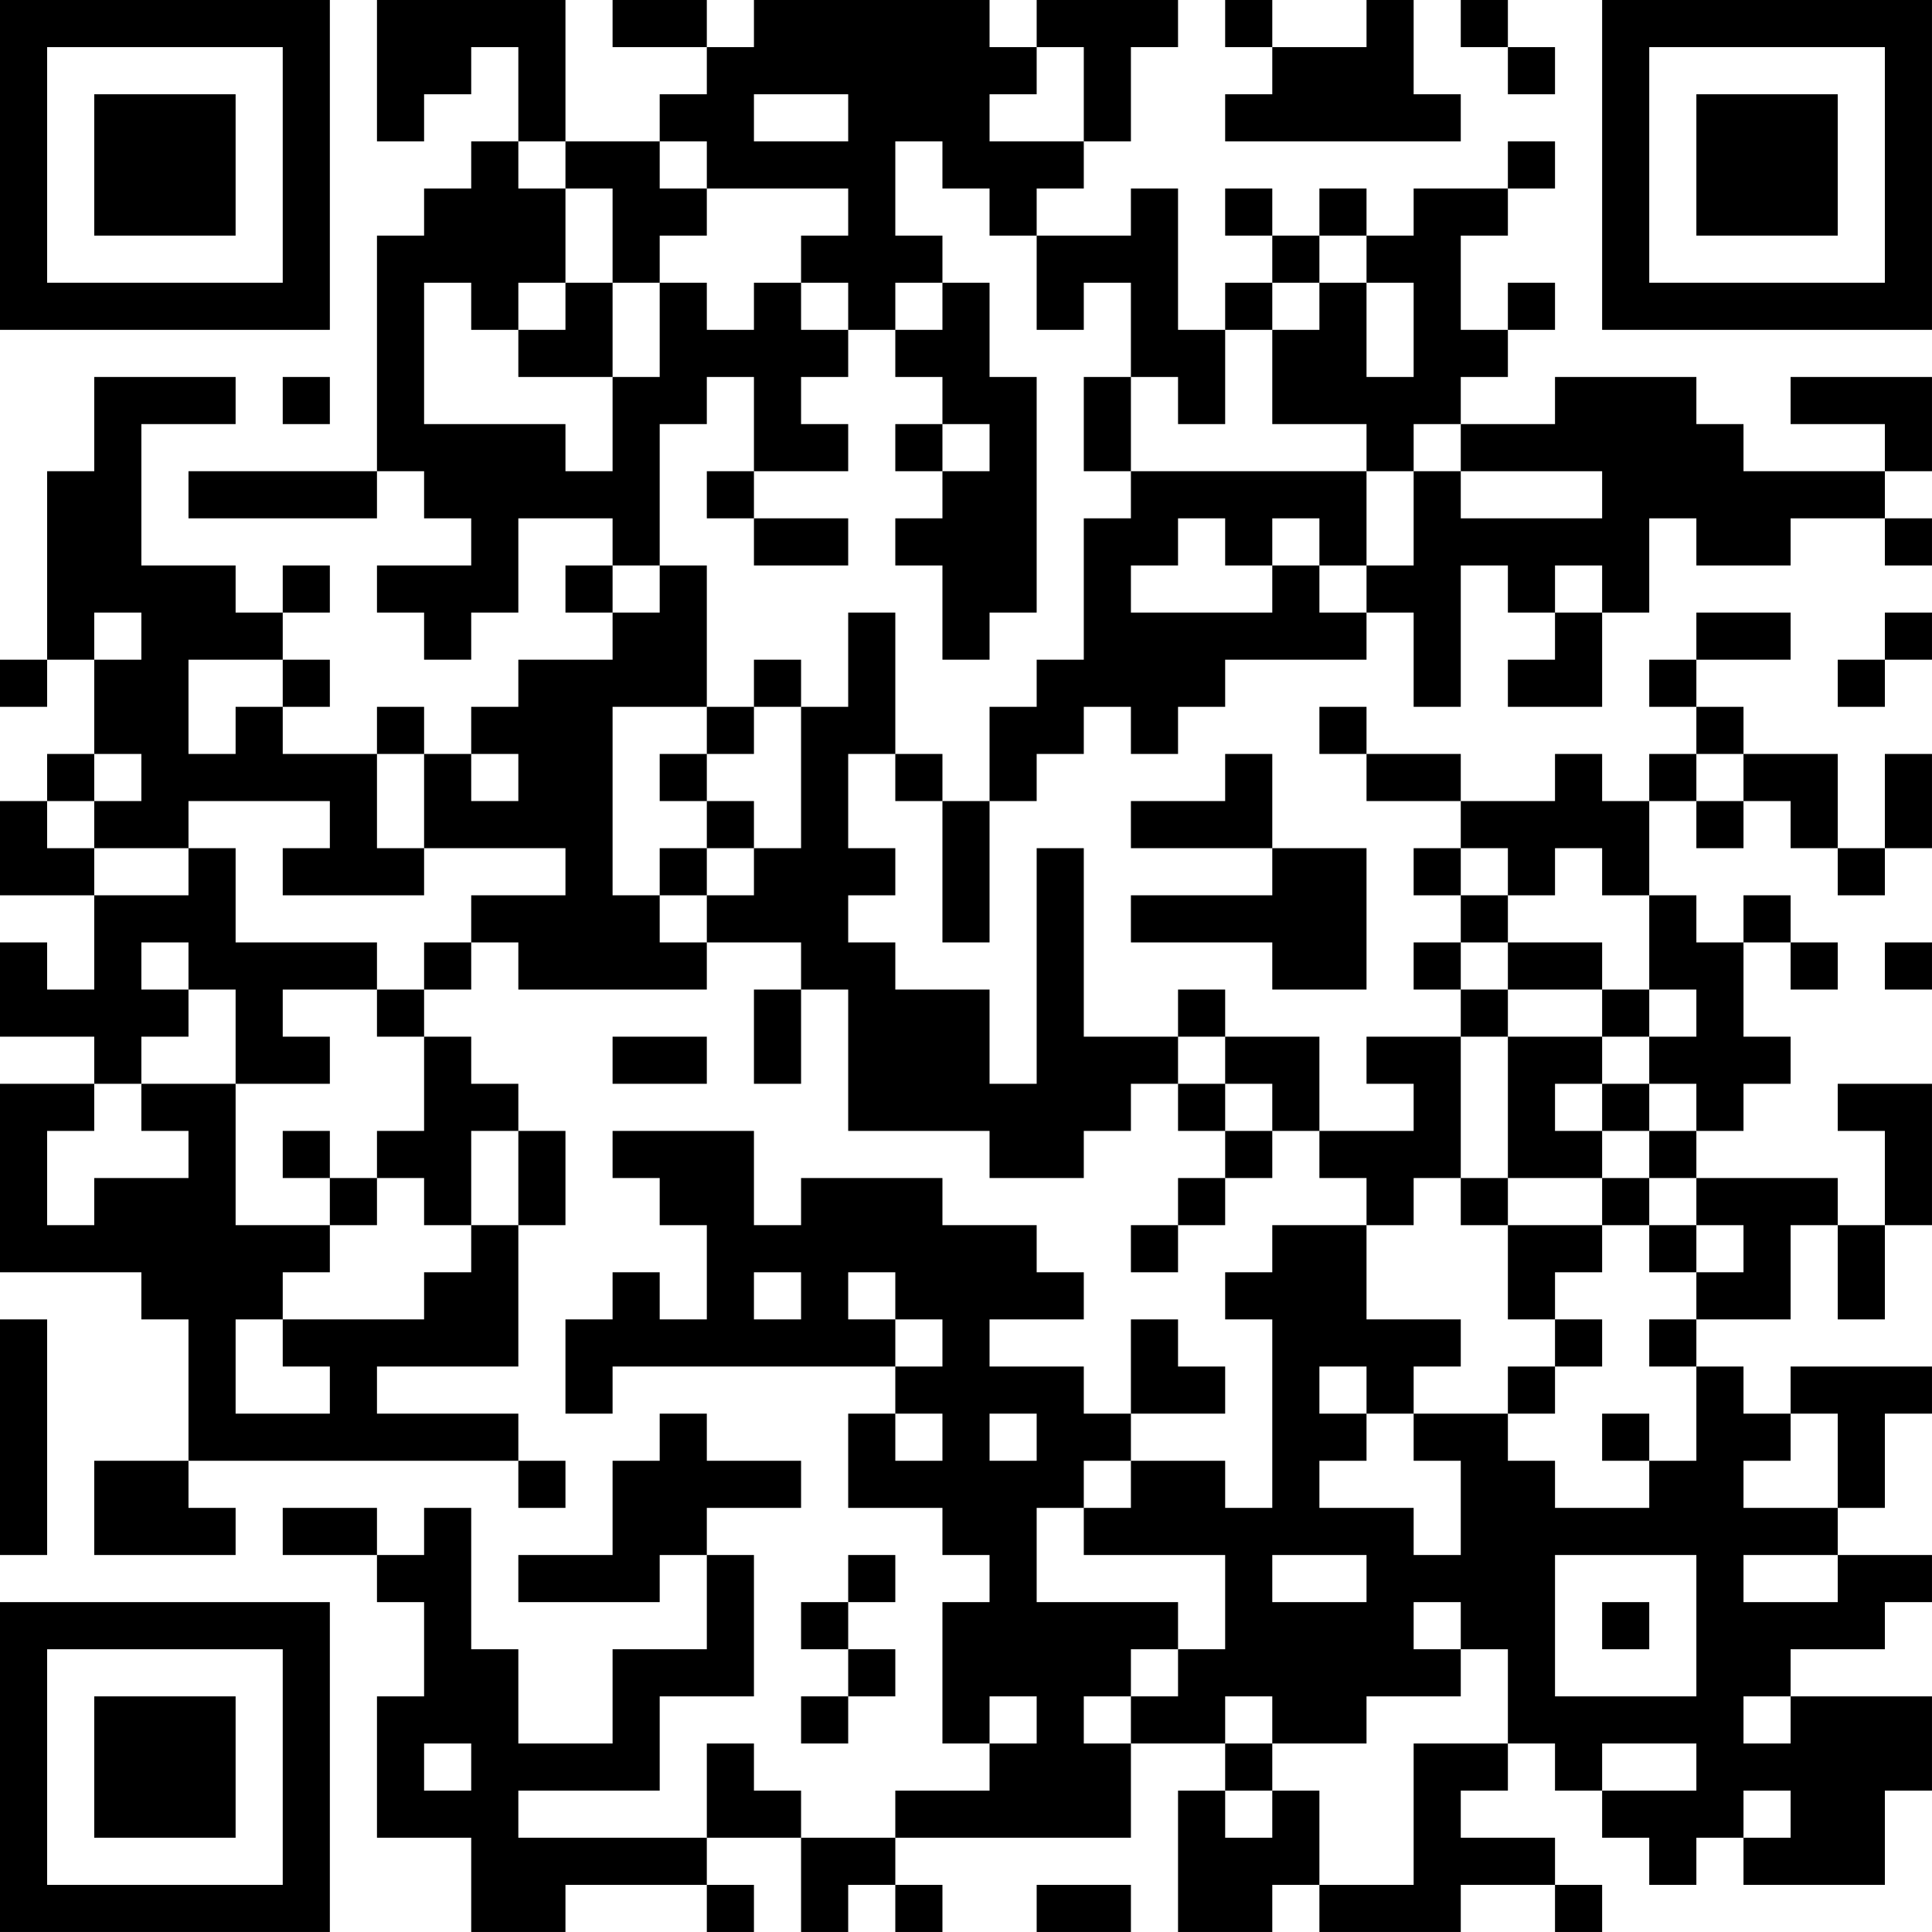 <?xml version="1.0" encoding="UTF-8"?>
<svg xmlns="http://www.w3.org/2000/svg" version="1.1" width="200" height="200" viewBox="0 0 200 200"><rect x="0" y="0" width="200" height="200" fill="#ffffff"/><g transform="scale(4.878)"><g transform="translate(0,0)"><path fill-rule="evenodd" d="M8 0L8 3L9 3L9 2L10 2L10 1L11 1L11 3L10 3L10 4L9 4L9 5L8 5L8 10L4 10L4 11L8 11L8 10L9 10L9 11L10 11L10 12L8 12L8 13L9 13L9 14L10 14L10 13L11 13L11 11L13 11L13 12L12 12L12 13L13 13L13 14L11 14L11 15L10 15L10 16L9 16L9 15L8 15L8 16L6 16L6 15L7 15L7 14L6 14L6 13L7 13L7 12L6 12L6 13L5 13L5 12L3 12L3 9L5 9L5 8L2 8L2 10L1 10L1 14L0 14L0 15L1 15L1 14L2 14L2 16L1 16L1 17L0 17L0 19L2 19L2 21L1 21L1 20L0 20L0 22L2 22L2 23L0 23L0 27L3 27L3 28L4 28L4 31L2 31L2 33L5 33L5 32L4 32L4 31L11 31L11 32L12 32L12 31L11 31L11 30L8 30L8 29L11 29L11 26L12 26L12 24L11 24L11 23L10 23L10 22L9 22L9 21L10 21L10 20L11 20L11 21L15 21L15 20L17 20L17 21L16 21L16 23L17 23L17 21L18 21L18 24L21 24L21 25L23 25L23 24L24 24L24 23L25 23L25 24L26 24L26 25L25 25L25 26L24 26L24 27L25 27L25 26L26 26L26 25L27 25L27 24L28 24L28 25L29 25L29 26L27 26L27 27L26 27L26 28L27 28L27 32L26 32L26 31L24 31L24 30L26 30L26 29L25 29L25 28L24 28L24 30L23 30L23 29L21 29L21 28L23 28L23 27L22 27L22 26L20 26L20 25L17 25L17 26L16 26L16 24L13 24L13 25L14 25L14 26L15 26L15 28L14 28L14 27L13 27L13 28L12 28L12 30L13 30L13 29L19 29L19 30L18 30L18 32L20 32L20 33L21 33L21 34L20 34L20 37L21 37L21 38L19 38L19 39L17 39L17 38L16 38L16 37L15 37L15 39L11 39L11 38L14 38L14 36L16 36L16 33L15 33L15 32L17 32L17 31L15 31L15 30L14 30L14 31L13 31L13 33L11 33L11 34L14 34L14 33L15 33L15 35L13 35L13 37L11 37L11 35L10 35L10 32L9 32L9 33L8 33L8 32L6 32L6 33L8 33L8 34L9 34L9 36L8 36L8 39L10 39L10 41L12 41L12 40L15 40L15 41L16 41L16 40L15 40L15 39L17 39L17 41L18 41L18 40L19 40L19 41L20 41L20 40L19 40L19 39L24 39L24 37L26 37L26 38L25 38L25 41L27 41L27 40L28 40L28 41L31 41L31 40L33 40L33 41L34 41L34 40L33 40L33 39L31 39L31 38L32 38L32 37L33 37L33 38L34 38L34 39L35 39L35 40L36 40L36 39L37 39L37 40L40 40L40 38L41 38L41 36L38 36L38 35L40 35L40 34L41 34L41 33L39 33L39 32L40 32L40 30L41 30L41 29L38 29L38 30L37 30L37 29L36 29L36 28L38 28L38 26L39 26L39 28L40 28L40 26L41 26L41 23L39 23L39 24L40 24L40 26L39 26L39 25L36 25L36 24L37 24L37 23L38 23L38 22L37 22L37 20L38 20L38 21L39 21L39 20L38 20L38 19L37 19L37 20L36 20L36 19L35 19L35 17L36 17L36 18L37 18L37 17L38 17L38 18L39 18L39 19L40 19L40 18L41 18L41 16L40 16L40 18L39 18L39 16L37 16L37 15L36 15L36 14L38 14L38 13L36 13L36 14L35 14L35 15L36 15L36 16L35 16L35 17L34 17L34 16L33 16L33 17L31 17L31 16L29 16L29 15L28 15L28 16L29 16L29 17L31 17L31 18L30 18L30 19L31 19L31 20L30 20L30 21L31 21L31 22L29 22L29 23L30 23L30 24L28 24L28 22L26 22L26 21L25 21L25 22L23 22L23 18L22 18L22 23L21 23L21 21L19 21L19 20L18 20L18 19L19 19L19 18L18 18L18 16L19 16L19 17L20 17L20 20L21 20L21 17L22 17L22 16L23 16L23 15L24 15L24 16L25 16L25 15L26 15L26 14L29 14L29 13L30 13L30 15L31 15L31 12L32 12L32 13L33 13L33 14L32 14L32 15L34 15L34 13L35 13L35 11L36 11L36 12L38 12L38 11L40 11L40 12L41 12L41 11L40 11L40 10L41 10L41 8L38 8L38 9L40 9L40 10L37 10L37 9L36 9L36 8L33 8L33 9L31 9L31 8L32 8L32 7L33 7L33 6L32 6L32 7L31 7L31 5L32 5L32 4L33 4L33 3L32 3L32 4L30 4L30 5L29 5L29 4L28 4L28 5L27 5L27 4L26 4L26 5L27 5L27 6L26 6L26 7L25 7L25 4L24 4L24 5L22 5L22 4L23 4L23 3L24 3L24 1L25 1L25 0L22 0L22 1L21 1L21 0L16 0L16 1L15 1L15 0L13 0L13 1L15 1L15 2L14 2L14 3L12 3L12 0ZM26 0L26 1L27 1L27 2L26 2L26 3L31 3L31 2L30 2L30 0L29 0L29 1L27 1L27 0ZM31 0L31 1L32 1L32 2L33 2L33 1L32 1L32 0ZM22 1L22 2L21 2L21 3L23 3L23 1ZM16 2L16 3L18 3L18 2ZM11 3L11 4L12 4L12 6L11 6L11 7L10 7L10 6L9 6L9 9L12 9L12 10L13 10L13 8L14 8L14 6L15 6L15 7L16 7L16 6L17 6L17 7L18 7L18 8L17 8L17 9L18 9L18 10L16 10L16 8L15 8L15 9L14 9L14 12L13 12L13 13L14 13L14 12L15 12L15 15L13 15L13 19L14 19L14 20L15 20L15 19L16 19L16 18L17 18L17 15L18 15L18 13L19 13L19 16L20 16L20 17L21 17L21 15L22 15L22 14L23 14L23 11L24 11L24 10L29 10L29 12L28 12L28 11L27 11L27 12L26 12L26 11L25 11L25 12L24 12L24 13L27 13L27 12L28 12L28 13L29 13L29 12L30 12L30 10L31 10L31 11L34 11L34 10L31 10L31 9L30 9L30 10L29 10L29 9L27 9L27 7L28 7L28 6L29 6L29 8L30 8L30 6L29 6L29 5L28 5L28 6L27 6L27 7L26 7L26 9L25 9L25 8L24 8L24 6L23 6L23 7L22 7L22 5L21 5L21 4L20 4L20 3L19 3L19 5L20 5L20 6L19 6L19 7L18 7L18 6L17 6L17 5L18 5L18 4L15 4L15 3L14 3L14 4L15 4L15 5L14 5L14 6L13 6L13 4L12 4L12 3ZM12 6L12 7L11 7L11 8L13 8L13 6ZM20 6L20 7L19 7L19 8L20 8L20 9L19 9L19 10L20 10L20 11L19 11L19 12L20 12L20 14L21 14L21 13L22 13L22 8L21 8L21 6ZM6 8L6 9L7 9L7 8ZM23 8L23 10L24 10L24 8ZM20 9L20 10L21 10L21 9ZM15 10L15 11L16 11L16 12L18 12L18 11L16 11L16 10ZM33 12L33 13L34 13L34 12ZM2 13L2 14L3 14L3 13ZM40 13L40 14L39 14L39 15L40 15L40 14L41 14L41 13ZM4 14L4 16L5 16L5 15L6 15L6 14ZM16 14L16 15L15 15L15 16L14 16L14 17L15 17L15 18L14 18L14 19L15 19L15 18L16 18L16 17L15 17L15 16L16 16L16 15L17 15L17 14ZM2 16L2 17L1 17L1 18L2 18L2 19L4 19L4 18L5 18L5 20L8 20L8 21L6 21L6 22L7 22L7 23L5 23L5 21L4 21L4 20L3 20L3 21L4 21L4 22L3 22L3 23L2 23L2 24L1 24L1 26L2 26L2 25L4 25L4 24L3 24L3 23L5 23L5 26L7 26L7 27L6 27L6 28L5 28L5 30L7 30L7 29L6 29L6 28L9 28L9 27L10 27L10 26L11 26L11 24L10 24L10 26L9 26L9 25L8 25L8 24L9 24L9 22L8 22L8 21L9 21L9 20L10 20L10 19L12 19L12 18L9 18L9 16L8 16L8 18L9 18L9 19L6 19L6 18L7 18L7 17L4 17L4 18L2 18L2 17L3 17L3 16ZM10 16L10 17L11 17L11 16ZM26 16L26 17L24 17L24 18L27 18L27 19L24 19L24 20L27 20L27 21L29 21L29 18L27 18L27 16ZM36 16L36 17L37 17L37 16ZM31 18L31 19L32 19L32 20L31 20L31 21L32 21L32 22L31 22L31 25L30 25L30 26L29 26L29 28L31 28L31 29L30 29L30 30L29 30L29 29L28 29L28 30L29 30L29 31L28 31L28 32L30 32L30 33L31 33L31 31L30 31L30 30L32 30L32 31L33 31L33 32L35 32L35 31L36 31L36 29L35 29L35 28L36 28L36 27L37 27L37 26L36 26L36 25L35 25L35 24L36 24L36 23L35 23L35 22L36 22L36 21L35 21L35 19L34 19L34 18L33 18L33 19L32 19L32 18ZM32 20L32 21L34 21L34 22L32 22L32 25L31 25L31 26L32 26L32 28L33 28L33 29L32 29L32 30L33 30L33 29L34 29L34 28L33 28L33 27L34 27L34 26L35 26L35 27L36 27L36 26L35 26L35 25L34 25L34 24L35 24L35 23L34 23L34 22L35 22L35 21L34 21L34 20ZM40 20L40 21L41 21L41 20ZM13 22L13 23L15 23L15 22ZM25 22L25 23L26 23L26 24L27 24L27 23L26 23L26 22ZM33 23L33 24L34 24L34 23ZM6 24L6 25L7 25L7 26L8 26L8 25L7 25L7 24ZM32 25L32 26L34 26L34 25ZM16 27L16 28L17 28L17 27ZM18 27L18 28L19 28L19 29L20 29L20 28L19 28L19 27ZM0 28L0 33L1 33L1 28ZM19 30L19 31L20 31L20 30ZM21 30L21 31L22 31L22 30ZM34 30L34 31L35 31L35 30ZM38 30L38 31L37 31L37 32L39 32L39 30ZM23 31L23 32L22 32L22 34L25 34L25 35L24 35L24 36L23 36L23 37L24 37L24 36L25 36L25 35L26 35L26 33L23 33L23 32L24 32L24 31ZM18 33L18 34L17 34L17 35L18 35L18 36L17 36L17 37L18 37L18 36L19 36L19 35L18 35L18 34L19 34L19 33ZM27 33L27 34L29 34L29 33ZM33 33L33 36L36 36L36 33ZM37 33L37 34L39 34L39 33ZM30 34L30 35L31 35L31 36L29 36L29 37L27 37L27 36L26 36L26 37L27 37L27 38L26 38L26 39L27 39L27 38L28 38L28 40L30 40L30 37L32 37L32 35L31 35L31 34ZM34 34L34 35L35 35L35 34ZM21 36L21 37L22 37L22 36ZM37 36L37 37L38 37L38 36ZM9 37L9 38L10 38L10 37ZM34 37L34 38L36 38L36 37ZM37 38L37 39L38 39L38 38ZM22 40L22 41L24 41L24 40ZM0 0L0 7L7 7L7 0ZM1 1L1 6L6 6L6 1ZM2 2L2 5L5 5L5 2ZM34 0L34 7L41 7L41 0ZM35 1L35 6L40 6L40 1ZM36 2L36 5L39 5L39 2ZM0 34L0 41L7 41L7 34ZM1 35L1 40L6 40L6 35ZM2 36L2 39L5 39L5 36Z" fill="#000000"/></g></g></svg>
